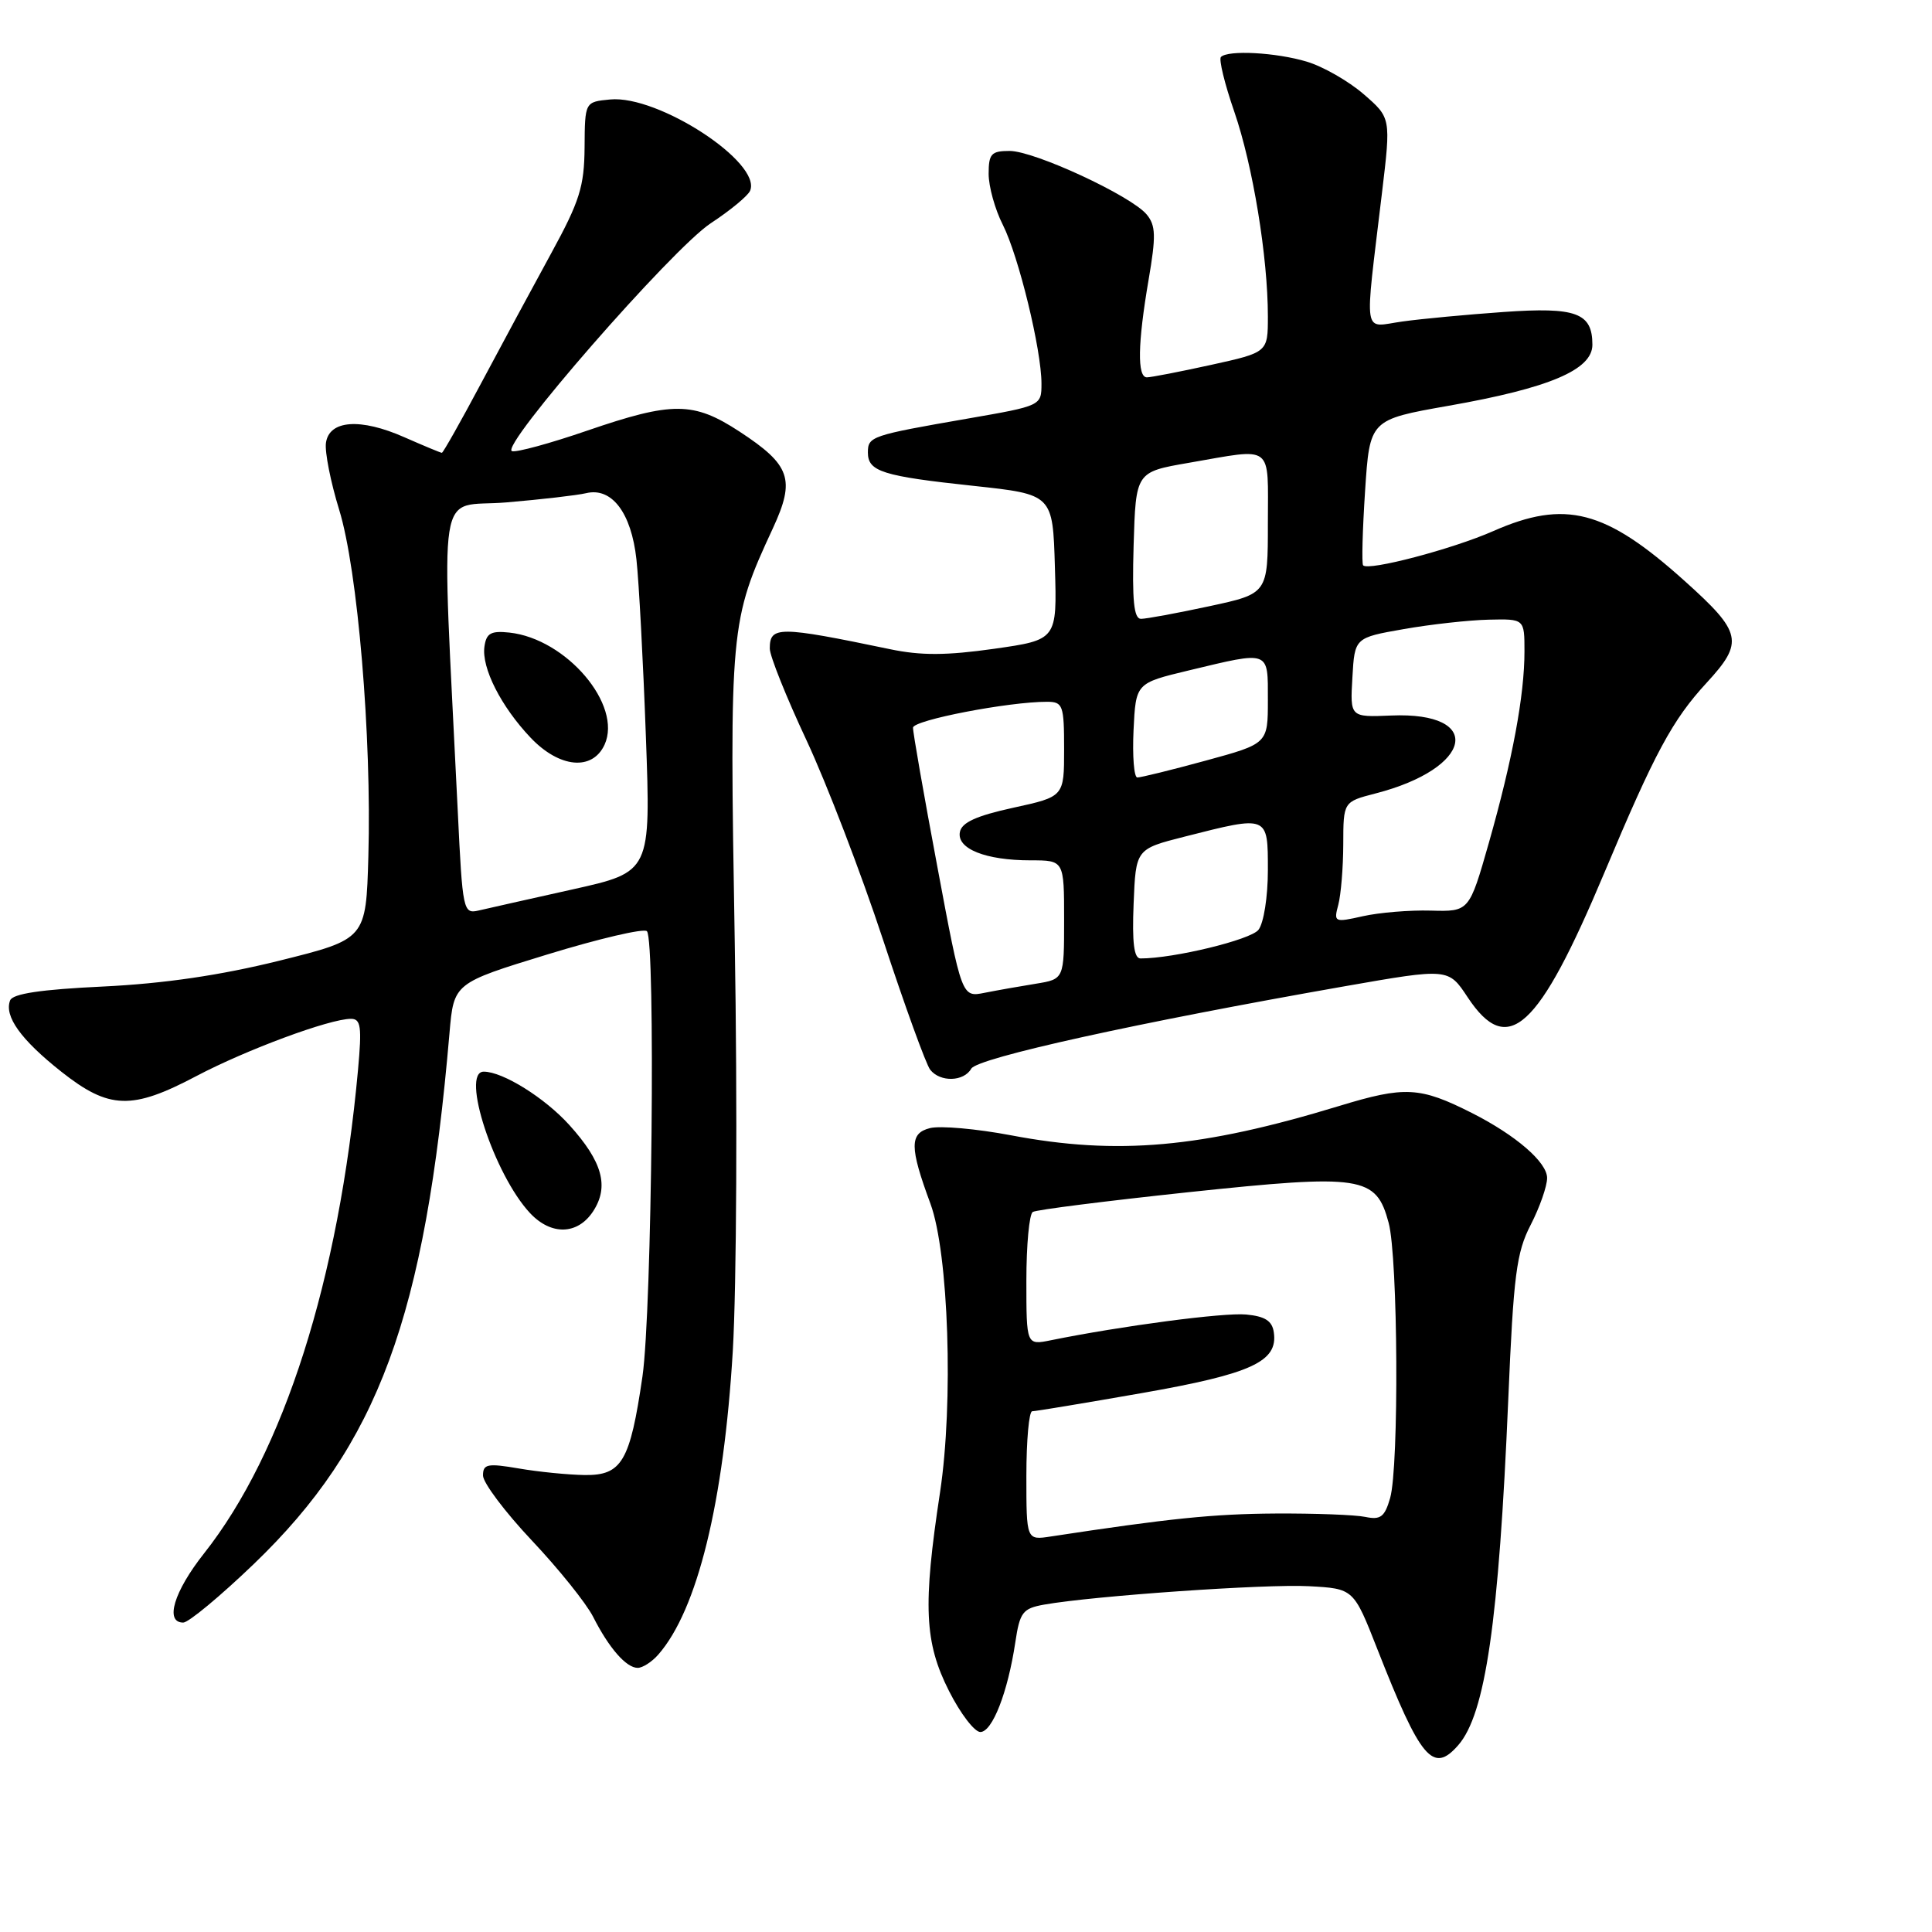 <?xml version="1.0" encoding="UTF-8" standalone="no"?>
<!DOCTYPE svg PUBLIC "-//W3C//DTD SVG 1.1//EN" "http://www.w3.org/Graphics/SVG/1.1/DTD/svg11.dtd" >
<svg xmlns="http://www.w3.org/2000/svg" xmlns:xlink="http://www.w3.org/1999/xlink" version="1.1" viewBox="0 0 256 256">
 <g >
 <path fill="currentColor"
d=" M 193.22 231.25 C 196.83 227.12 198.60 214.90 199.85 185.50 C 200.55 168.92 200.93 165.96 202.83 162.29 C 204.02 159.97 205.00 157.18 205.00 156.09 C 205.00 154.01 200.88 150.44 195.06 147.49 C 188.14 143.99 186.16 143.89 177.44 146.55 C 159.18 152.12 148.07 153.11 133.95 150.43 C 129.40 149.57 124.58 149.14 123.23 149.48 C 120.51 150.16 120.51 151.99 123.29 159.50 C 125.70 166.05 126.36 185.85 124.56 197.74 C 122.27 212.79 122.49 217.63 125.75 224.07 C 127.26 227.06 129.13 229.50 129.90 229.50 C 131.49 229.50 133.54 224.23 134.53 217.64 C 135.13 213.62 135.51 213.13 138.35 212.62 C 144.88 211.46 167.73 209.87 173.43 210.18 C 179.36 210.50 179.36 210.50 182.50 218.50 C 188.25 233.14 189.88 235.07 193.22 231.25 Z  M 87.22 219.25 C 92.41 213.34 95.90 199.09 97.10 179.00 C 97.60 170.47 97.72 146.18 97.36 125.00 C 96.65 83.11 96.72 82.27 102.42 69.98 C 105.41 63.51 104.76 61.62 97.98 57.18 C 91.89 53.20 89.12 53.18 77.81 57.06 C 72.90 58.75 68.42 59.97 67.84 59.78 C 66.15 59.22 89.06 32.95 94.18 29.58 C 96.76 27.89 99.10 25.95 99.39 25.28 C 100.99 21.56 87.22 12.57 80.85 13.18 C 77.50 13.50 77.50 13.50 77.46 19.52 C 77.42 24.71 76.81 26.66 73.06 33.52 C 70.66 37.91 66.48 45.66 63.77 50.75 C 61.06 55.84 58.71 60.00 58.55 60.00 C 58.39 60.00 56.16 59.07 53.59 57.94 C 47.76 55.36 43.62 55.66 43.19 58.68 C 43.02 59.88 43.81 63.87 44.94 67.54 C 47.40 75.49 49.26 97.65 48.81 113.47 C 48.50 124.44 48.50 124.44 37.00 127.30 C 29.18 129.24 21.71 130.33 13.66 130.72 C 5.40 131.11 1.68 131.67 1.34 132.56 C 0.53 134.66 2.77 137.77 8.13 142.01 C 14.46 147.01 17.46 147.11 26.03 142.58 C 32.63 139.10 43.68 135.00 46.50 135.00 C 47.82 135.00 47.96 136.04 47.44 141.75 C 44.90 169.57 37.61 192.46 27.04 205.83 C 23.04 210.89 21.80 215.00 24.28 215.00 C 24.98 215.00 29.18 211.51 33.62 207.25 C 50.11 191.41 56.33 174.54 59.56 136.89 C 60.13 130.27 60.13 130.27 72.56 126.46 C 79.39 124.37 85.32 122.98 85.72 123.39 C 86.88 124.55 86.39 173.67 85.13 182.38 C 83.49 193.65 82.40 195.51 77.48 195.45 C 75.29 195.42 71.36 195.03 68.75 194.58 C 64.59 193.87 64.00 193.99 64.00 195.51 C 64.00 196.47 66.91 200.34 70.46 204.11 C 74.02 207.88 77.67 212.43 78.59 214.23 C 80.69 218.38 82.98 221.00 84.50 221.00 C 85.15 221.00 86.38 220.21 87.22 219.25 Z  M 78.59 160.51 C 80.74 157.22 79.84 153.94 75.45 149.08 C 72.19 145.47 66.63 142.00 64.10 142.00 C 61.00 142.00 65.48 155.67 70.24 160.75 C 73.04 163.73 76.54 163.63 78.59 160.51 Z  M 128.70 141.60 C 129.51 140.18 150.73 135.50 178.21 130.68 C 191.92 128.28 191.92 128.28 194.47 132.14 C 199.79 140.18 203.82 136.51 212.60 115.61 C 219.28 99.70 221.61 95.38 226.15 90.46 C 231.11 85.07 230.84 83.81 223.19 76.95 C 212.73 67.55 207.40 66.17 197.87 70.37 C 192.51 72.74 181.31 75.69 180.62 74.91 C 180.42 74.68 180.54 70.25 180.88 65.06 C 181.50 55.61 181.50 55.61 191.93 53.77 C 205.30 51.42 211.00 49.00 211.00 45.68 C 211.00 41.45 208.86 40.66 199.23 41.34 C 194.43 41.68 188.40 42.24 185.83 42.60 C 180.49 43.33 180.78 45.19 183.12 25.55 C 184.31 15.61 184.31 15.61 180.68 12.47 C 178.68 10.74 175.30 8.81 173.16 8.17 C 169.10 6.95 162.73 6.60 161.78 7.55 C 161.48 7.85 162.27 11.11 163.55 14.80 C 166.01 21.93 168.00 34.07 168.00 41.92 C 168.00 46.69 168.00 46.69 160.47 48.35 C 156.33 49.26 152.51 50.00 151.97 50.00 C 150.67 50.00 150.75 45.51 152.19 37.10 C 153.19 31.27 153.15 29.88 151.94 28.42 C 149.88 25.94 137.07 20.00 133.78 20.00 C 131.35 20.00 131.00 20.38 131.00 23.04 C 131.00 24.71 131.84 27.75 132.88 29.79 C 134.98 33.95 138.00 46.35 138.00 50.83 C 138.00 53.76 137.98 53.77 128.25 55.46 C 115.41 57.69 115.00 57.83 115.00 59.96 C 115.00 62.48 116.92 63.09 129.00 64.38 C 139.50 65.51 139.50 65.51 139.78 75.15 C 140.07 84.78 140.07 84.78 131.71 85.97 C 125.42 86.86 122.02 86.88 117.93 86.02 C 103.17 82.95 102.00 82.94 102.00 85.94 C 102.00 86.91 104.19 92.38 106.87 98.10 C 109.54 103.82 114.10 115.70 117.00 124.50 C 119.90 133.30 122.71 141.06 123.26 141.75 C 124.58 143.42 127.71 143.34 128.70 141.60 Z  M 136.00 195.55 C 136.00 190.85 136.35 187.00 136.77 187.00 C 137.20 187.00 143.76 185.91 151.36 184.58 C 165.83 182.04 169.35 180.42 168.79 176.56 C 168.58 175.03 167.64 174.42 165.13 174.18 C 162.18 173.90 148.67 175.68 139.25 177.59 C 136.00 178.25 136.00 178.25 136.00 169.68 C 136.00 164.97 136.38 160.88 136.85 160.59 C 137.32 160.30 146.61 159.13 157.50 157.97 C 180.50 155.54 182.34 155.82 184.00 162.02 C 185.25 166.63 185.39 194.34 184.20 198.50 C 183.48 201.00 182.93 201.42 180.92 201.00 C 179.59 200.72 174.22 200.52 169.00 200.55 C 160.77 200.60 154.94 201.20 139.25 203.59 C 136.00 204.09 136.00 204.09 136.00 195.55 Z  M 60.66 107.57 C 58.48 62.52 57.72 67.37 67.10 66.57 C 71.72 66.18 76.47 65.63 77.66 65.35 C 81.06 64.53 83.65 67.93 84.33 74.12 C 84.66 77.08 85.22 87.61 85.58 97.52 C 86.24 115.54 86.24 115.54 75.87 117.85 C 70.17 119.12 64.56 120.38 63.41 120.65 C 61.38 121.12 61.29 120.68 60.66 107.57 Z  M 80.11 98.67 C 82.50 93.41 75.05 84.64 67.50 83.82 C 65.05 83.56 64.44 83.90 64.19 85.68 C 63.79 88.49 66.39 93.62 70.31 97.75 C 74.13 101.77 78.50 102.18 80.11 98.67 Z  M 124.20 114.83 C 122.41 105.30 120.96 97.02 120.98 96.42 C 121.00 95.42 133.66 92.98 138.75 92.99 C 140.84 93.00 141.00 93.44 141.00 99.28 C 141.00 105.56 141.00 105.56 134.26 107.03 C 129.37 108.10 127.43 108.98 127.19 110.25 C 126.76 112.47 130.60 114.00 136.57 114.00 C 141.00 114.00 141.00 114.00 141.00 121.87 C 141.00 129.74 141.00 129.74 137.25 130.35 C 135.19 130.68 132.14 131.22 130.47 131.55 C 127.44 132.16 127.44 132.16 124.20 114.83 Z  M 150.21 119.75 C 150.50 112.50 150.50 112.50 157.00 110.85 C 168.09 108.03 168.00 107.99 168.00 115.31 C 168.00 118.84 167.45 122.32 166.75 123.21 C 165.71 124.53 155.54 127.00 151.12 127.00 C 150.26 127.00 150.00 124.92 150.21 119.75 Z  M 177.33 119.89 C 177.68 118.58 177.98 114.97 177.99 111.87 C 178.00 106.24 178.00 106.24 182.25 105.14 C 195.20 101.81 196.72 94.29 184.34 94.81 C 178.89 95.04 178.89 95.04 179.20 89.77 C 179.50 84.50 179.50 84.50 186.00 83.36 C 189.57 82.73 194.64 82.17 197.25 82.11 C 202.00 82.00 202.00 82.00 202.00 86.32 C 202.00 92.13 200.42 100.63 197.29 111.65 C 194.68 120.80 194.68 120.80 189.59 120.66 C 186.79 120.58 182.74 120.92 180.60 121.40 C 176.81 122.25 176.71 122.21 177.33 119.89 Z  M 150.20 96.76 C 150.50 90.52 150.50 90.52 157.50 88.84 C 168.35 86.24 168.00 86.11 168.00 92.77 C 168.00 98.54 168.00 98.54 159.75 100.79 C 155.21 102.03 151.14 103.03 150.70 103.02 C 150.26 103.01 150.04 100.19 150.20 96.76 Z  M 150.21 72.27 C 150.50 62.54 150.50 62.54 157.50 61.33 C 168.90 59.36 168.00 58.68 168.00 69.33 C 168.00 78.66 168.00 78.66 160.23 80.33 C 155.95 81.25 151.89 82.00 151.19 82.00 C 150.24 82.00 150.00 79.59 150.21 72.27 Z "/>
</g>
</svg>